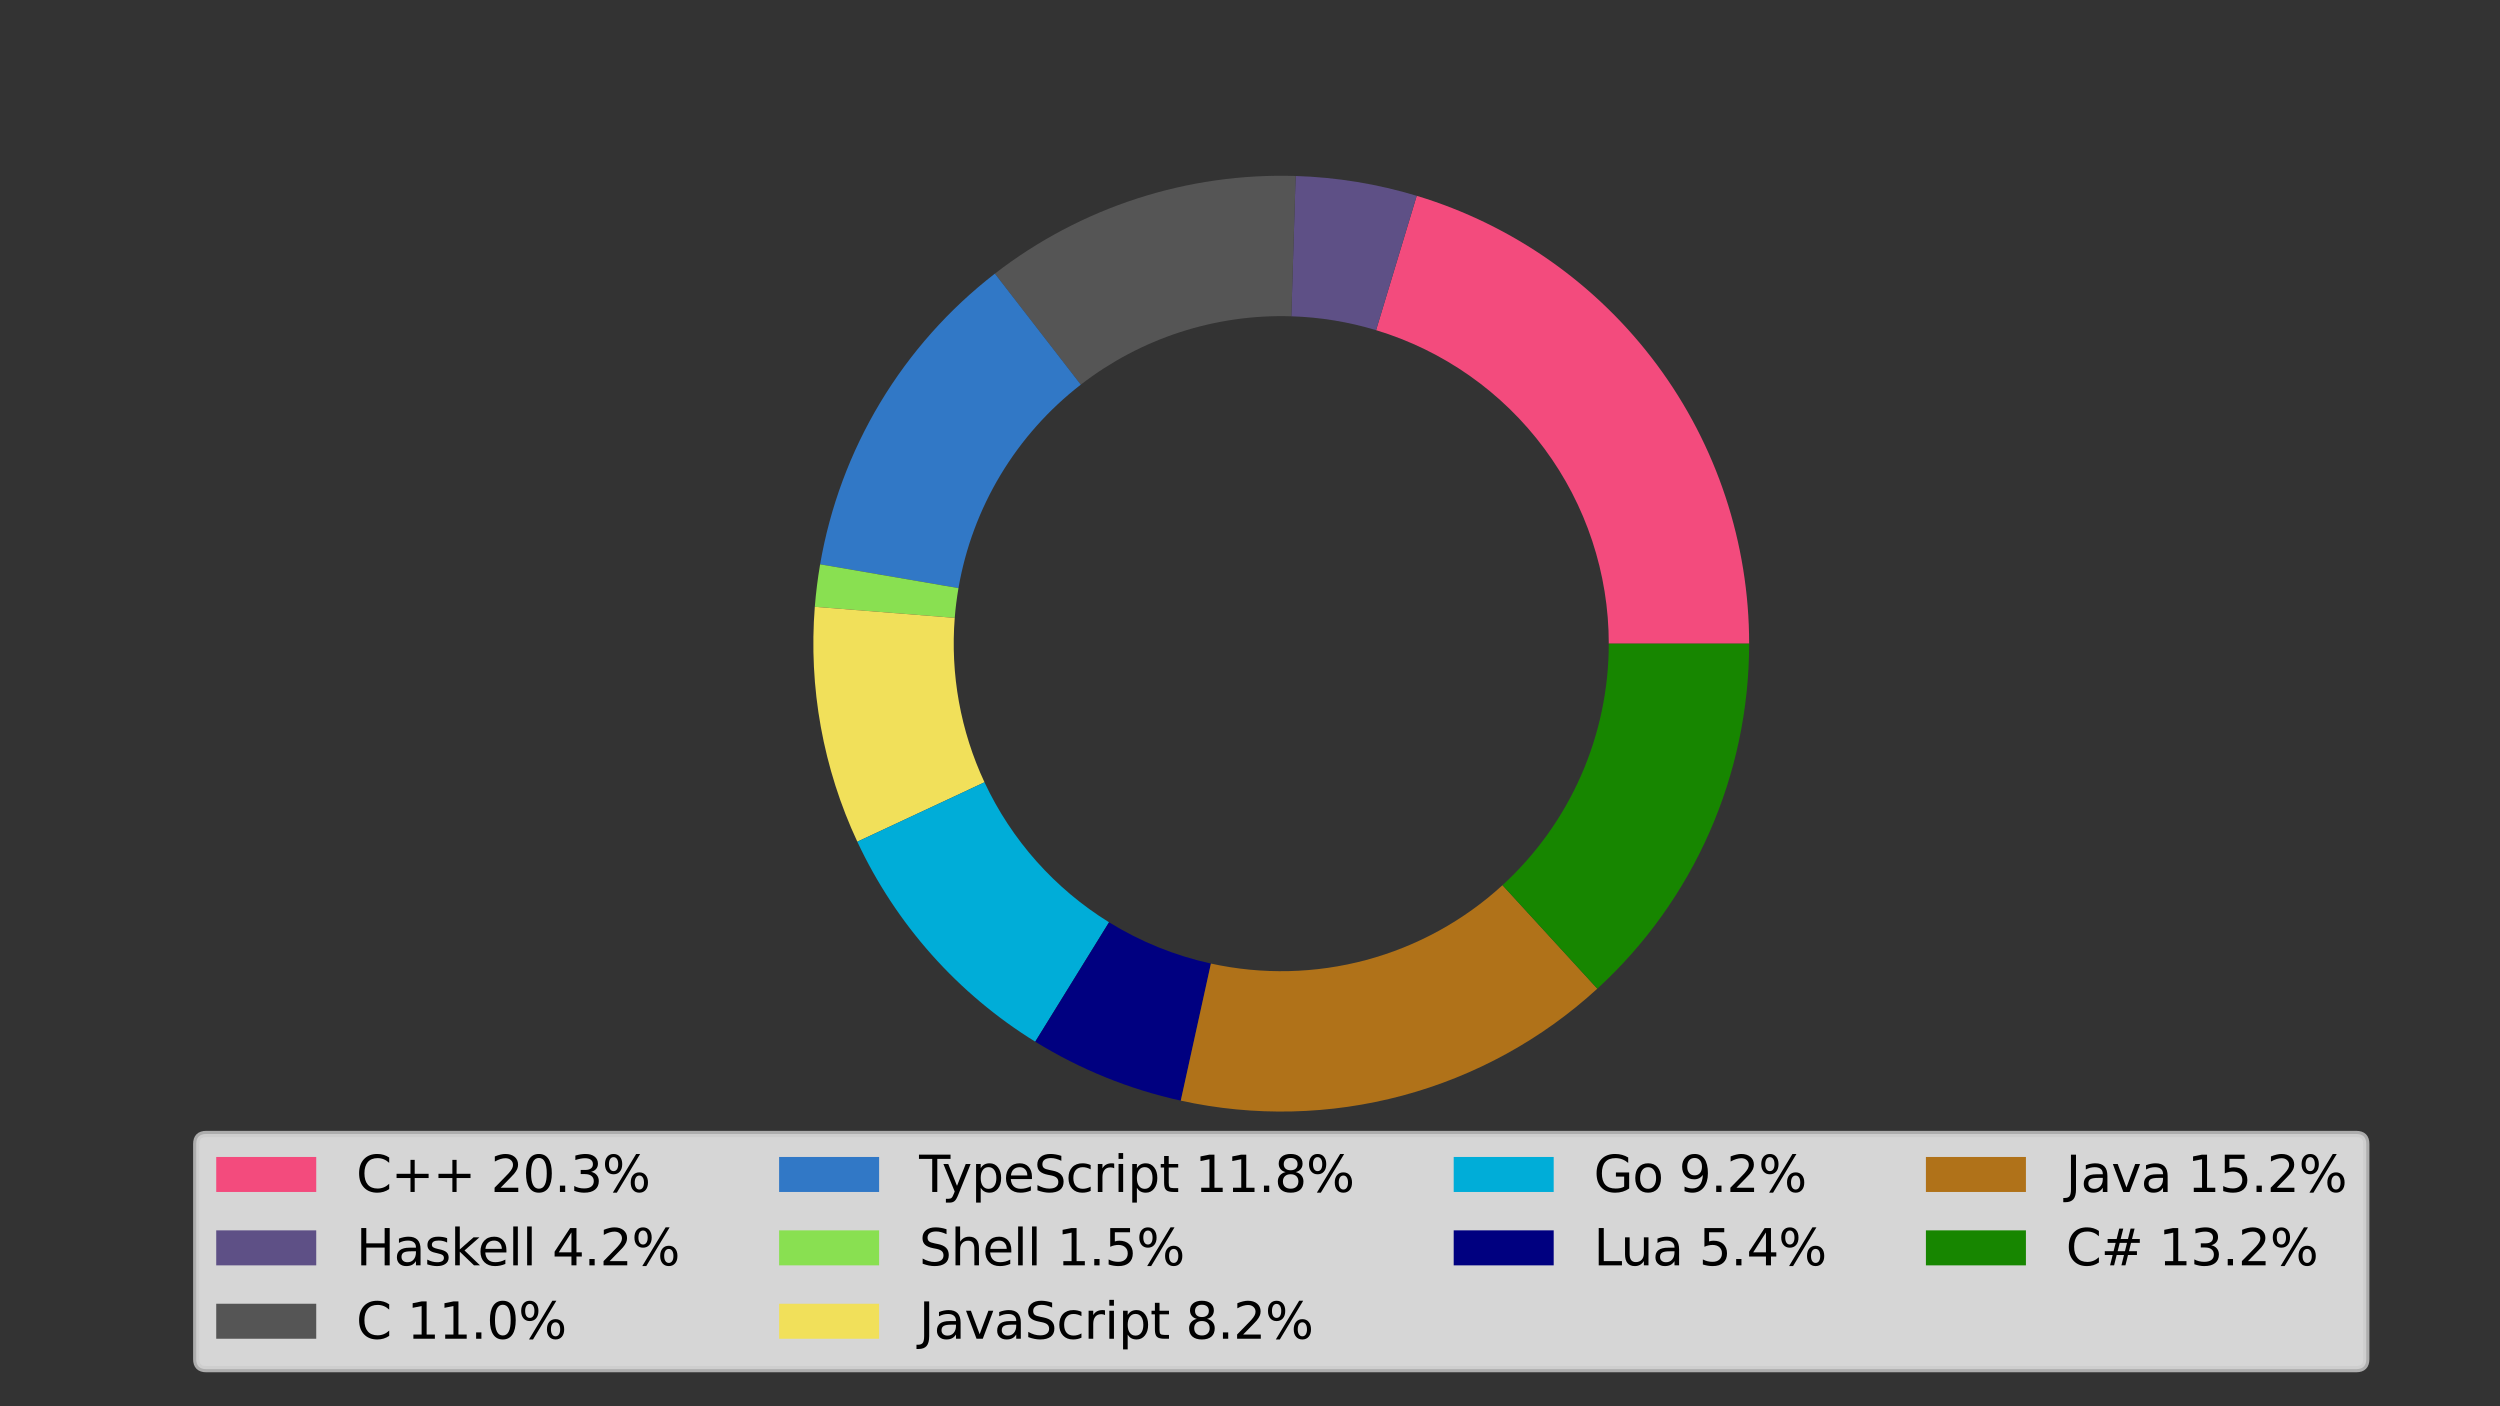 <?xml version="1.0" encoding="utf-8" standalone="no"?>
<!DOCTYPE svg PUBLIC "-//W3C//DTD SVG 1.1//EN"
  "http://www.w3.org/Graphics/SVG/1.1/DTD/svg11.dtd">
<svg xmlns:xlink="http://www.w3.org/1999/xlink" width="400pt" height="225pt" viewBox="0 0 400 225" xmlns="http://www.w3.org/2000/svg" version="1.1">
 <rect x="0" y="0" width="400" height="225" fill="#333333" stroke="none"/>
 <defs>
  <style type="text/css">*{stroke-linejoin: round; stroke-linecap: butt}</style>
 </defs>
 <g id="figure_1">
  <g id="patch_1">
   <path d="M 0 225 
L 400 225 
L 400 0 
L 0 0 
L 0 225 
z
" style="fill: none"/>
  </g>
  <g id="axes_1">
   <g id="patch_2">
    <path d="M 257.405 102.987 
C 257.405 91.739 253.783 80.784 247.079 71.753 
C 240.375 62.721 230.938 56.083 220.172 52.826 
L 226.674 31.329 
C 242.055 35.981 255.536 45.464 265.113 58.366 
C 274.691 71.269 279.864 86.918 279.864 102.987 
z
" clip-path="url(#p4c54af775d)" style="fill: #f34b7d"/>
   </g>
   <g id="patch_3">
    <path d="M 220.172 52.826 
C 217.973 52.161 215.732 51.641 213.464 51.27 
C 211.197 50.899 208.907 50.677 206.61 50.607 
L 207.3 28.158 
C 210.582 28.259 213.852 28.576 217.092 29.106 
C 220.331 29.636 223.532 30.379 226.674 31.329 
z
" clip-path="url(#p4c54af775d)" style="fill: #5e5086"/>
   </g>
   <g id="patch_4">
    <path d="M 206.61 50.607 
C 200.577 50.421 194.557 51.28 188.816 53.144 
C 183.076 55.008 177.7 57.85 172.926 61.544 
L 159.18 43.782 
C 165.999 38.505 173.679 34.445 181.881 31.782 
C 190.082 29.119 198.682 27.893 207.3 28.158 
z
" clip-path="url(#p4c54af775d)" style="fill: #555555"/>
   </g>
   <g id="patch_5">
    <path d="M 172.926 61.544 
C 167.788 65.52 163.434 70.418 160.086 75.986 
C 156.739 81.555 154.456 87.697 153.354 94.1 
L 131.22 90.292 
C 132.794 81.145 136.056 72.369 140.838 64.415 
C 145.62 56.46 151.84 49.463 159.18 43.782 
z
" clip-path="url(#p4c54af775d)" style="fill: #3178c6"/>
   </g>
   <g id="patch_6">
    <path d="M 153.354 94.1 
C 153.219 94.888 153.101 95.68 153.002 96.473 
C 152.902 97.266 152.821 98.062 152.758 98.859 
L 130.369 97.09 
C 130.459 95.952 130.575 94.815 130.717 93.681 
C 130.859 92.548 131.027 91.418 131.22 90.292 
z
" clip-path="url(#p4c54af775d)" style="fill: #89e051"/>
   </g>
   <g id="patch_7">
    <path d="M 152.758 98.859 
C 152.403 103.357 152.63 107.882 153.433 112.322 
C 154.237 116.761 155.611 121.079 157.52 125.167 
L 137.172 134.672 
C 134.444 128.832 132.482 122.665 131.333 116.322 
C 130.185 109.98 129.861 103.516 130.369 97.09 
z
" clip-path="url(#p4c54af775d)" style="fill: #f1e05a"/>
   </g>
   <g id="patch_8">
    <path d="M 157.52 125.167 
C 159.669 129.766 162.474 134.028 165.848 137.821 
C 169.223 141.613 173.13 144.895 177.448 147.564 
L 165.64 166.669 
C 159.472 162.856 153.89 158.168 149.069 152.75 
C 144.249 147.332 140.241 141.242 137.172 134.672 
z
" clip-path="url(#p4c54af775d)" style="fill: #00add8"/>
   </g>
   <g id="patch_9">
    <path d="M 177.448 147.564 
C 179.955 149.113 182.587 150.448 185.318 151.555 
C 188.049 152.662 190.868 153.536 193.746 154.169 
L 188.923 176.104 
C 184.812 175.2 180.784 173.951 176.883 172.37 
C 172.982 170.789 169.221 168.882 165.64 166.669 
z
" clip-path="url(#p4c54af775d)" style="fill: #000080"/>
   </g>
   <g id="patch_10">
    <path d="M 193.746 154.169 
C 201.958 155.974 210.484 155.778 218.604 153.595 
C 226.723 151.412 234.199 147.308 240.399 141.628 
L 255.57 158.189 
C 246.713 166.302 236.033 172.166 224.434 175.284 
C 212.835 178.402 200.654 178.683 188.923 176.104 
z
" clip-path="url(#p4c54af775d)" style="fill: #b07219"/>
   </g>
   <g id="patch_11">
    <path d="M 240.399 141.628 
C 245.758 136.719 250.038 130.748 252.965 124.096 
C 255.893 117.444 257.405 110.255 257.405 102.987 
L 279.864 102.987 
C 279.864 113.369 277.704 123.64 273.522 133.143 
C 269.34 142.646 263.226 151.176 255.57 158.189 
z
" clip-path="url(#p4c54af775d)" style="fill: #178600"/>
   </g>
  </g>
  <g id="axes_2">
   <g id="legend_1">
    <g id="patch_12">
     <path d="M 32.996 219.064 
L 377.004 219.064 
Q 378.604 219.064 378.604 217.464 
L 378.604 183.036 
Q 378.604 181.436 377.004 181.436 
L 32.996 181.436 
Q 31.396 181.436 31.396 183.036 
L 31.396 217.464 
Q 31.396 219.064 32.996 219.064 
z
" style="fill: #ffffff; opacity: 0.8; stroke: #cccccc; stroke-linejoin: miter"/>
    </g>
    <g id="patch_13">
     <path d="M 34.596 190.715 
L 50.596 190.715 
L 50.596 185.115 
L 34.596 185.115 
z
" style="fill: #f34b7d"/>
    </g>
    <g id="text_1">
     <!-- C++ 20.3% -->
     <g transform="translate(56.996 190.715) scale(0.08 -0.08)">
      <defs>
       <path id="DejaVuSans-43" d="M 4122 4306 
L 4122 3641 
Q 3803 3938 3442 4084 
Q 3081 4231 2675 4231 
Q 1875 4231 1450 3742 
Q 1025 3253 1025 2328 
Q 1025 1406 1450 917 
Q 1875 428 2675 428 
Q 3081 428 3442 575 
Q 3803 722 4122 1019 
L 4122 359 
Q 3791 134 3420 21 
Q 3050 -91 2638 -91 
Q 1578 -91 968 557 
Q 359 1206 359 2328 
Q 359 3453 968 4101 
Q 1578 4750 2638 4750 
Q 3056 4750 3426 4639 
Q 3797 4528 4122 4306 
z
" transform="scale(0.016)"/>
       <path id="DejaVuSans-2b" d="M 2944 4013 
L 2944 2272 
L 4684 2272 
L 4684 1741 
L 2944 1741 
L 2944 0 
L 2419 0 
L 2419 1741 
L 678 1741 
L 678 2272 
L 2419 2272 
L 2419 4013 
L 2944 4013 
z
" transform="scale(0.016)"/>
       <path id="DejaVuSans-20" transform="scale(0.016)"/>
       <path id="DejaVuSans-32" d="M 1228 531 
L 3431 531 
L 3431 0 
L 469 0 
L 469 531 
Q 828 903 1448 1529 
Q 2069 2156 2228 2338 
Q 2531 2678 2651 2914 
Q 2772 3150 2772 3378 
Q 2772 3750 2511 3984 
Q 2250 4219 1831 4219 
Q 1534 4219 1204 4116 
Q 875 4013 500 3803 
L 500 4441 
Q 881 4594 1212 4672 
Q 1544 4750 1819 4750 
Q 2544 4750 2975 4387 
Q 3406 4025 3406 3419 
Q 3406 3131 3298 2873 
Q 3191 2616 2906 2266 
Q 2828 2175 2409 1742 
Q 1991 1309 1228 531 
z
" transform="scale(0.016)"/>
       <path id="DejaVuSans-30" d="M 2034 4250 
Q 1547 4250 1301 3770 
Q 1056 3291 1056 2328 
Q 1056 1369 1301 889 
Q 1547 409 2034 409 
Q 2525 409 2770 889 
Q 3016 1369 3016 2328 
Q 3016 3291 2770 3770 
Q 2525 4250 2034 4250 
z
M 2034 4750 
Q 2819 4750 3233 4129 
Q 3647 3509 3647 2328 
Q 3647 1150 3233 529 
Q 2819 -91 2034 -91 
Q 1250 -91 836 529 
Q 422 1150 422 2328 
Q 422 3509 836 4129 
Q 1250 4750 2034 4750 
z
" transform="scale(0.016)"/>
       <path id="DejaVuSans-2e" d="M 684 794 
L 1344 794 
L 1344 0 
L 684 0 
L 684 794 
z
" transform="scale(0.016)"/>
       <path id="DejaVuSans-33" d="M 2597 2516 
Q 3050 2419 3304 2112 
Q 3559 1806 3559 1356 
Q 3559 666 3084 287 
Q 2609 -91 1734 -91 
Q 1441 -91 1130 -33 
Q 819 25 488 141 
L 488 750 
Q 750 597 1062 519 
Q 1375 441 1716 441 
Q 2309 441 2620 675 
Q 2931 909 2931 1356 
Q 2931 1769 2642 2001 
Q 2353 2234 1838 2234 
L 1294 2234 
L 1294 2753 
L 1863 2753 
Q 2328 2753 2575 2939 
Q 2822 3125 2822 3475 
Q 2822 3834 2567 4026 
Q 2313 4219 1838 4219 
Q 1578 4219 1281 4162 
Q 984 4106 628 3988 
L 628 4550 
Q 988 4650 1302 4700 
Q 1616 4750 1894 4750 
Q 2613 4750 3031 4423 
Q 3450 4097 3450 3541 
Q 3450 3153 3228 2886 
Q 3006 2619 2597 2516 
z
" transform="scale(0.016)"/>
       <path id="DejaVuSans-25" d="M 4653 2053 
Q 4381 2053 4226 1822 
Q 4072 1591 4072 1178 
Q 4072 772 4226 539 
Q 4381 306 4653 306 
Q 4919 306 5073 539 
Q 5228 772 5228 1178 
Q 5228 1588 5073 1820 
Q 4919 2053 4653 2053 
z
M 4653 2450 
Q 5147 2450 5437 2106 
Q 5728 1763 5728 1178 
Q 5728 594 5436 251 
Q 5144 -91 4653 -91 
Q 4153 -91 3862 251 
Q 3572 594 3572 1178 
Q 3572 1766 3864 2108 
Q 4156 2450 4653 2450 
z
M 1428 4353 
Q 1159 4353 1004 4120 
Q 850 3888 850 3481 
Q 850 3069 1003 2837 
Q 1156 2606 1428 2606 
Q 1700 2606 1854 2837 
Q 2009 3069 2009 3481 
Q 2009 3884 1853 4118 
Q 1697 4353 1428 4353 
z
M 4250 4750 
L 4750 4750 
L 1831 -91 
L 1331 -91 
L 4250 4750 
z
M 1428 4750 
Q 1922 4750 2215 4408 
Q 2509 4066 2509 3481 
Q 2509 2891 2217 2550 
Q 1925 2209 1428 2209 
Q 931 2209 642 2551 
Q 353 2894 353 3481 
Q 353 4063 643 4406 
Q 934 4750 1428 4750 
z
" transform="scale(0.016)"/>
      </defs>
      <use xlink:href="#DejaVuSans-43"/>
      <use xlink:href="#DejaVuSans-2b" x="69.824"/>
      <use xlink:href="#DejaVuSans-2b" x="153.613"/>
      <use xlink:href="#DejaVuSans-20" x="237.402"/>
      <use xlink:href="#DejaVuSans-32" x="269.189"/>
      <use xlink:href="#DejaVuSans-30" x="332.812"/>
      <use xlink:href="#DejaVuSans-2e" x="396.436"/>
      <use xlink:href="#DejaVuSans-33" x="428.223"/>
      <use xlink:href="#DejaVuSans-25" x="491.846"/>
     </g>
    </g>
    <g id="patch_14">
     <path d="M 34.596 202.458 
L 50.596 202.458 
L 50.596 196.857 
L 34.596 196.857 
z
" style="fill: #5e5086"/>
    </g>
    <g id="text_2">
     <!-- Haskell 4.2% -->
     <g transform="translate(56.996 202.458) scale(0.08 -0.08)">
      <defs>
       <path id="DejaVuSans-48" d="M 628 4666 
L 1259 4666 
L 1259 2753 
L 3553 2753 
L 3553 4666 
L 4184 4666 
L 4184 0 
L 3553 0 
L 3553 2222 
L 1259 2222 
L 1259 0 
L 628 0 
L 628 4666 
z
" transform="scale(0.016)"/>
       <path id="DejaVuSans-61" d="M 2194 1759 
Q 1497 1759 1228 1600 
Q 959 1441 959 1056 
Q 959 750 1161 570 
Q 1363 391 1709 391 
Q 2188 391 2477 730 
Q 2766 1069 2766 1631 
L 2766 1759 
L 2194 1759 
z
M 3341 1997 
L 3341 0 
L 2766 0 
L 2766 531 
Q 2569 213 2275 61 
Q 1981 -91 1556 -91 
Q 1019 -91 701 211 
Q 384 513 384 1019 
Q 384 1609 779 1909 
Q 1175 2209 1959 2209 
L 2766 2209 
L 2766 2266 
Q 2766 2663 2505 2880 
Q 2244 3097 1772 3097 
Q 1472 3097 1187 3025 
Q 903 2953 641 2809 
L 641 3341 
Q 956 3463 1253 3523 
Q 1550 3584 1831 3584 
Q 2591 3584 2966 3190 
Q 3341 2797 3341 1997 
z
" transform="scale(0.016)"/>
       <path id="DejaVuSans-73" d="M 2834 3397 
L 2834 2853 
Q 2591 2978 2328 3040 
Q 2066 3103 1784 3103 
Q 1356 3103 1142 2972 
Q 928 2841 928 2578 
Q 928 2378 1081 2264 
Q 1234 2150 1697 2047 
L 1894 2003 
Q 2506 1872 2764 1633 
Q 3022 1394 3022 966 
Q 3022 478 2636 193 
Q 2250 -91 1575 -91 
Q 1294 -91 989 -36 
Q 684 19 347 128 
L 347 722 
Q 666 556 975 473 
Q 1284 391 1588 391 
Q 1994 391 2212 530 
Q 2431 669 2431 922 
Q 2431 1156 2273 1281 
Q 2116 1406 1581 1522 
L 1381 1569 
Q 847 1681 609 1914 
Q 372 2147 372 2553 
Q 372 3047 722 3315 
Q 1072 3584 1716 3584 
Q 2034 3584 2315 3537 
Q 2597 3491 2834 3397 
z
" transform="scale(0.016)"/>
       <path id="DejaVuSans-6b" d="M 581 4863 
L 1159 4863 
L 1159 1991 
L 2875 3500 
L 3609 3500 
L 1753 1863 
L 3688 0 
L 2938 0 
L 1159 1709 
L 1159 0 
L 581 0 
L 581 4863 
z
" transform="scale(0.016)"/>
       <path id="DejaVuSans-65" d="M 3597 1894 
L 3597 1613 
L 953 1613 
Q 991 1019 1311 708 
Q 1631 397 2203 397 
Q 2534 397 2845 478 
Q 3156 559 3463 722 
L 3463 178 
Q 3153 47 2828 -22 
Q 2503 -91 2169 -91 
Q 1331 -91 842 396 
Q 353 884 353 1716 
Q 353 2575 817 3079 
Q 1281 3584 2069 3584 
Q 2775 3584 3186 3129 
Q 3597 2675 3597 1894 
z
M 3022 2063 
Q 3016 2534 2758 2815 
Q 2500 3097 2075 3097 
Q 1594 3097 1305 2825 
Q 1016 2553 972 2059 
L 3022 2063 
z
" transform="scale(0.016)"/>
       <path id="DejaVuSans-6c" d="M 603 4863 
L 1178 4863 
L 1178 0 
L 603 0 
L 603 4863 
z
" transform="scale(0.016)"/>
       <path id="DejaVuSans-34" d="M 2419 4116 
L 825 1625 
L 2419 1625 
L 2419 4116 
z
M 2253 4666 
L 3047 4666 
L 3047 1625 
L 3713 1625 
L 3713 1100 
L 3047 1100 
L 3047 0 
L 2419 0 
L 2419 1100 
L 313 1100 
L 313 1709 
L 2253 4666 
z
" transform="scale(0.016)"/>
      </defs>
      <use xlink:href="#DejaVuSans-48"/>
      <use xlink:href="#DejaVuSans-61" x="75.195"/>
      <use xlink:href="#DejaVuSans-73" x="136.475"/>
      <use xlink:href="#DejaVuSans-6b" x="188.574"/>
      <use xlink:href="#DejaVuSans-65" x="242.859"/>
      <use xlink:href="#DejaVuSans-6c" x="304.383"/>
      <use xlink:href="#DejaVuSans-6c" x="332.166"/>
      <use xlink:href="#DejaVuSans-20" x="359.949"/>
      <use xlink:href="#DejaVuSans-34" x="391.736"/>
      <use xlink:href="#DejaVuSans-2e" x="455.359"/>
      <use xlink:href="#DejaVuSans-32" x="487.146"/>
      <use xlink:href="#DejaVuSans-25" x="550.77"/>
     </g>
    </g>
    <g id="patch_15">
     <path d="M 34.596 214.2 
L 50.596 214.2 
L 50.596 208.6 
L 34.596 208.6 
z
" style="fill: #555555"/>
    </g>
    <g id="text_3">
     <!-- C 11.0% -->
     <g transform="translate(56.996 214.2) scale(0.08 -0.08)">
      <defs>
       <path id="DejaVuSans-31" d="M 794 531 
L 1825 531 
L 1825 4091 
L 703 3866 
L 703 4441 
L 1819 4666 
L 2450 4666 
L 2450 531 
L 3481 531 
L 3481 0 
L 794 0 
L 794 531 
z
" transform="scale(0.016)"/>
      </defs>
      <use xlink:href="#DejaVuSans-43"/>
      <use xlink:href="#DejaVuSans-20" x="69.824"/>
      <use xlink:href="#DejaVuSans-31" x="101.611"/>
      <use xlink:href="#DejaVuSans-31" x="165.234"/>
      <use xlink:href="#DejaVuSans-2e" x="228.857"/>
      <use xlink:href="#DejaVuSans-30" x="260.645"/>
      <use xlink:href="#DejaVuSans-25" x="324.268"/>
     </g>
    </g>
    <g id="patch_16">
     <path d="M 124.659 190.715 
L 140.659 190.715 
L 140.659 185.115 
L 124.659 185.115 
z
" style="fill: #3178c6"/>
    </g>
    <g id="text_4">
     <!-- TypeScript 11.8% -->
     <g transform="translate(147.059 190.715) scale(0.08 -0.08)">
      <defs>
       <path id="DejaVuSans-54" d="M -19 4666 
L 3928 4666 
L 3928 4134 
L 2272 4134 
L 2272 0 
L 1638 0 
L 1638 4134 
L -19 4134 
L -19 4666 
z
" transform="scale(0.016)"/>
       <path id="DejaVuSans-79" d="M 2059 -325 
Q 1816 -950 1584 -1140 
Q 1353 -1331 966 -1331 
L 506 -1331 
L 506 -850 
L 844 -850 
Q 1081 -850 1212 -737 
Q 1344 -625 1503 -206 
L 1606 56 
L 191 3500 
L 800 3500 
L 1894 763 
L 2988 3500 
L 3597 3500 
L 2059 -325 
z
" transform="scale(0.016)"/>
       <path id="DejaVuSans-70" d="M 1159 525 
L 1159 -1331 
L 581 -1331 
L 581 3500 
L 1159 3500 
L 1159 2969 
Q 1341 3281 1617 3432 
Q 1894 3584 2278 3584 
Q 2916 3584 3314 3078 
Q 3713 2572 3713 1747 
Q 3713 922 3314 415 
Q 2916 -91 2278 -91 
Q 1894 -91 1617 61 
Q 1341 213 1159 525 
z
M 3116 1747 
Q 3116 2381 2855 2742 
Q 2594 3103 2138 3103 
Q 1681 3103 1420 2742 
Q 1159 2381 1159 1747 
Q 1159 1113 1420 752 
Q 1681 391 2138 391 
Q 2594 391 2855 752 
Q 3116 1113 3116 1747 
z
" transform="scale(0.016)"/>
       <path id="DejaVuSans-53" d="M 3425 4513 
L 3425 3897 
Q 3066 4069 2747 4153 
Q 2428 4238 2131 4238 
Q 1616 4238 1336 4038 
Q 1056 3838 1056 3469 
Q 1056 3159 1242 3001 
Q 1428 2844 1947 2747 
L 2328 2669 
Q 3034 2534 3370 2195 
Q 3706 1856 3706 1288 
Q 3706 609 3251 259 
Q 2797 -91 1919 -91 
Q 1588 -91 1214 -16 
Q 841 59 441 206 
L 441 856 
Q 825 641 1194 531 
Q 1563 422 1919 422 
Q 2459 422 2753 634 
Q 3047 847 3047 1241 
Q 3047 1584 2836 1778 
Q 2625 1972 2144 2069 
L 1759 2144 
Q 1053 2284 737 2584 
Q 422 2884 422 3419 
Q 422 4038 858 4394 
Q 1294 4750 2059 4750 
Q 2388 4750 2728 4690 
Q 3069 4631 3425 4513 
z
" transform="scale(0.016)"/>
       <path id="DejaVuSans-63" d="M 3122 3366 
L 3122 2828 
Q 2878 2963 2633 3030 
Q 2388 3097 2138 3097 
Q 1578 3097 1268 2742 
Q 959 2388 959 1747 
Q 959 1106 1268 751 
Q 1578 397 2138 397 
Q 2388 397 2633 464 
Q 2878 531 3122 666 
L 3122 134 
Q 2881 22 2623 -34 
Q 2366 -91 2075 -91 
Q 1284 -91 818 406 
Q 353 903 353 1747 
Q 353 2603 823 3093 
Q 1294 3584 2113 3584 
Q 2378 3584 2631 3529 
Q 2884 3475 3122 3366 
z
" transform="scale(0.016)"/>
       <path id="DejaVuSans-72" d="M 2631 2963 
Q 2534 3019 2420 3045 
Q 2306 3072 2169 3072 
Q 1681 3072 1420 2755 
Q 1159 2438 1159 1844 
L 1159 0 
L 581 0 
L 581 3500 
L 1159 3500 
L 1159 2956 
Q 1341 3275 1631 3429 
Q 1922 3584 2338 3584 
Q 2397 3584 2469 3576 
Q 2541 3569 2628 3553 
L 2631 2963 
z
" transform="scale(0.016)"/>
       <path id="DejaVuSans-69" d="M 603 3500 
L 1178 3500 
L 1178 0 
L 603 0 
L 603 3500 
z
M 603 4863 
L 1178 4863 
L 1178 4134 
L 603 4134 
L 603 4863 
z
" transform="scale(0.016)"/>
       <path id="DejaVuSans-74" d="M 1172 4494 
L 1172 3500 
L 2356 3500 
L 2356 3053 
L 1172 3053 
L 1172 1153 
Q 1172 725 1289 603 
Q 1406 481 1766 481 
L 2356 481 
L 2356 0 
L 1766 0 
Q 1100 0 847 248 
Q 594 497 594 1153 
L 594 3053 
L 172 3053 
L 172 3500 
L 594 3500 
L 594 4494 
L 1172 4494 
z
" transform="scale(0.016)"/>
       <path id="DejaVuSans-38" d="M 2034 2216 
Q 1584 2216 1326 1975 
Q 1069 1734 1069 1313 
Q 1069 891 1326 650 
Q 1584 409 2034 409 
Q 2484 409 2743 651 
Q 3003 894 3003 1313 
Q 3003 1734 2745 1975 
Q 2488 2216 2034 2216 
z
M 1403 2484 
Q 997 2584 770 2862 
Q 544 3141 544 3541 
Q 544 4100 942 4425 
Q 1341 4750 2034 4750 
Q 2731 4750 3128 4425 
Q 3525 4100 3525 3541 
Q 3525 3141 3298 2862 
Q 3072 2584 2669 2484 
Q 3125 2378 3379 2068 
Q 3634 1759 3634 1313 
Q 3634 634 3220 271 
Q 2806 -91 2034 -91 
Q 1263 -91 848 271 
Q 434 634 434 1313 
Q 434 1759 690 2068 
Q 947 2378 1403 2484 
z
M 1172 3481 
Q 1172 3119 1398 2916 
Q 1625 2713 2034 2713 
Q 2441 2713 2670 2916 
Q 2900 3119 2900 3481 
Q 2900 3844 2670 4047 
Q 2441 4250 2034 4250 
Q 1625 4250 1398 4047 
Q 1172 3844 1172 3481 
z
" transform="scale(0.016)"/>
      </defs>
      <use xlink:href="#DejaVuSans-54"/>
      <use xlink:href="#DejaVuSans-79" x="45.459"/>
      <use xlink:href="#DejaVuSans-70" x="104.639"/>
      <use xlink:href="#DejaVuSans-65" x="168.115"/>
      <use xlink:href="#DejaVuSans-53" x="229.639"/>
      <use xlink:href="#DejaVuSans-63" x="293.115"/>
      <use xlink:href="#DejaVuSans-72" x="348.096"/>
      <use xlink:href="#DejaVuSans-69" x="389.209"/>
      <use xlink:href="#DejaVuSans-70" x="416.992"/>
      <use xlink:href="#DejaVuSans-74" x="480.469"/>
      <use xlink:href="#DejaVuSans-20" x="519.678"/>
      <use xlink:href="#DejaVuSans-31" x="551.465"/>
      <use xlink:href="#DejaVuSans-31" x="615.088"/>
      <use xlink:href="#DejaVuSans-2e" x="678.711"/>
      <use xlink:href="#DejaVuSans-38" x="710.498"/>
      <use xlink:href="#DejaVuSans-25" x="774.121"/>
     </g>
    </g>
    <g id="patch_17">
     <path d="M 124.659 202.458 
L 140.659 202.458 
L 140.659 196.857 
L 124.659 196.857 
z
" style="fill: #89e051"/>
    </g>
    <g id="text_5">
     <!-- Shell 1.5% -->
     <g transform="translate(147.059 202.458) scale(0.08 -0.08)">
      <defs>
       <path id="DejaVuSans-68" d="M 3513 2113 
L 3513 0 
L 2938 0 
L 2938 2094 
Q 2938 2591 2744 2837 
Q 2550 3084 2163 3084 
Q 1697 3084 1428 2787 
Q 1159 2491 1159 1978 
L 1159 0 
L 581 0 
L 581 4863 
L 1159 4863 
L 1159 2956 
Q 1366 3272 1645 3428 
Q 1925 3584 2291 3584 
Q 2894 3584 3203 3211 
Q 3513 2838 3513 2113 
z
" transform="scale(0.016)"/>
       <path id="DejaVuSans-35" d="M 691 4666 
L 3169 4666 
L 3169 4134 
L 1269 4134 
L 1269 2991 
Q 1406 3038 1543 3061 
Q 1681 3084 1819 3084 
Q 2600 3084 3056 2656 
Q 3513 2228 3513 1497 
Q 3513 744 3044 326 
Q 2575 -91 1722 -91 
Q 1428 -91 1123 -41 
Q 819 9 494 109 
L 494 744 
Q 775 591 1075 516 
Q 1375 441 1709 441 
Q 2250 441 2565 725 
Q 2881 1009 2881 1497 
Q 2881 1984 2565 2268 
Q 2250 2553 1709 2553 
Q 1456 2553 1204 2497 
Q 953 2441 691 2322 
L 691 4666 
z
" transform="scale(0.016)"/>
      </defs>
      <use xlink:href="#DejaVuSans-53"/>
      <use xlink:href="#DejaVuSans-68" x="63.477"/>
      <use xlink:href="#DejaVuSans-65" x="126.855"/>
      <use xlink:href="#DejaVuSans-6c" x="188.379"/>
      <use xlink:href="#DejaVuSans-6c" x="216.162"/>
      <use xlink:href="#DejaVuSans-20" x="243.945"/>
      <use xlink:href="#DejaVuSans-31" x="275.732"/>
      <use xlink:href="#DejaVuSans-2e" x="339.355"/>
      <use xlink:href="#DejaVuSans-35" x="371.143"/>
      <use xlink:href="#DejaVuSans-25" x="434.766"/>
     </g>
    </g>
    <g id="patch_18">
     <path d="M 124.659 214.2 
L 140.659 214.2 
L 140.659 208.6 
L 124.659 208.6 
z
" style="fill: #f1e05a"/>
    </g>
    <g id="text_6">
     <!-- JavaScript 8.2% -->
     <g transform="translate(147.059 214.2) scale(0.08 -0.08)">
      <defs>
       <path id="DejaVuSans-4a" d="M 628 4666 
L 1259 4666 
L 1259 325 
Q 1259 -519 939 -900 
Q 619 -1281 -91 -1281 
L -331 -1281 
L -331 -750 
L -134 -750 
Q 284 -750 456 -515 
Q 628 -281 628 325 
L 628 4666 
z
" transform="scale(0.016)"/>
       <path id="DejaVuSans-76" d="M 191 3500 
L 800 3500 
L 1894 563 
L 2988 3500 
L 3597 3500 
L 2284 0 
L 1503 0 
L 191 3500 
z
" transform="scale(0.016)"/>
      </defs>
      <use xlink:href="#DejaVuSans-4a"/>
      <use xlink:href="#DejaVuSans-61" x="29.492"/>
      <use xlink:href="#DejaVuSans-76" x="90.771"/>
      <use xlink:href="#DejaVuSans-61" x="149.951"/>
      <use xlink:href="#DejaVuSans-53" x="211.23"/>
      <use xlink:href="#DejaVuSans-63" x="274.707"/>
      <use xlink:href="#DejaVuSans-72" x="329.688"/>
      <use xlink:href="#DejaVuSans-69" x="370.801"/>
      <use xlink:href="#DejaVuSans-70" x="398.584"/>
      <use xlink:href="#DejaVuSans-74" x="462.061"/>
      <use xlink:href="#DejaVuSans-20" x="501.27"/>
      <use xlink:href="#DejaVuSans-38" x="533.057"/>
      <use xlink:href="#DejaVuSans-2e" x="596.68"/>
      <use xlink:href="#DejaVuSans-32" x="628.467"/>
      <use xlink:href="#DejaVuSans-25" x="692.09"/>
     </g>
    </g>
    <g id="patch_19">
     <path d="M 232.591 190.715 
L 248.591 190.715 
L 248.591 185.115 
L 232.591 185.115 
z
" style="fill: #00add8"/>
    </g>
    <g id="text_7">
     <!-- Go 9.2% -->
     <g transform="translate(254.991 190.715) scale(0.08 -0.08)">
      <defs>
       <path id="DejaVuSans-47" d="M 3809 666 
L 3809 1919 
L 2778 1919 
L 2778 2438 
L 4434 2438 
L 4434 434 
Q 4069 175 3628 42 
Q 3188 -91 2688 -91 
Q 1594 -91 976 548 
Q 359 1188 359 2328 
Q 359 3472 976 4111 
Q 1594 4750 2688 4750 
Q 3144 4750 3555 4637 
Q 3966 4525 4313 4306 
L 4313 3634 
Q 3963 3931 3569 4081 
Q 3175 4231 2741 4231 
Q 1884 4231 1454 3753 
Q 1025 3275 1025 2328 
Q 1025 1384 1454 906 
Q 1884 428 2741 428 
Q 3075 428 3337 486 
Q 3600 544 3809 666 
z
" transform="scale(0.016)"/>
       <path id="DejaVuSans-6f" d="M 1959 3097 
Q 1497 3097 1228 2736 
Q 959 2375 959 1747 
Q 959 1119 1226 758 
Q 1494 397 1959 397 
Q 2419 397 2687 759 
Q 2956 1122 2956 1747 
Q 2956 2369 2687 2733 
Q 2419 3097 1959 3097 
z
M 1959 3584 
Q 2709 3584 3137 3096 
Q 3566 2609 3566 1747 
Q 3566 888 3137 398 
Q 2709 -91 1959 -91 
Q 1206 -91 779 398 
Q 353 888 353 1747 
Q 353 2609 779 3096 
Q 1206 3584 1959 3584 
z
" transform="scale(0.016)"/>
       <path id="DejaVuSans-39" d="M 703 97 
L 703 672 
Q 941 559 1184 500 
Q 1428 441 1663 441 
Q 2288 441 2617 861 
Q 2947 1281 2994 2138 
Q 2813 1869 2534 1725 
Q 2256 1581 1919 1581 
Q 1219 1581 811 2004 
Q 403 2428 403 3163 
Q 403 3881 828 4315 
Q 1253 4750 1959 4750 
Q 2769 4750 3195 4129 
Q 3622 3509 3622 2328 
Q 3622 1225 3098 567 
Q 2575 -91 1691 -91 
Q 1453 -91 1209 -44 
Q 966 3 703 97 
z
M 1959 2075 
Q 2384 2075 2632 2365 
Q 2881 2656 2881 3163 
Q 2881 3666 2632 3958 
Q 2384 4250 1959 4250 
Q 1534 4250 1286 3958 
Q 1038 3666 1038 3163 
Q 1038 2656 1286 2365 
Q 1534 2075 1959 2075 
z
" transform="scale(0.016)"/>
      </defs>
      <use xlink:href="#DejaVuSans-47"/>
      <use xlink:href="#DejaVuSans-6f" x="77.49"/>
      <use xlink:href="#DejaVuSans-20" x="138.672"/>
      <use xlink:href="#DejaVuSans-39" x="170.459"/>
      <use xlink:href="#DejaVuSans-2e" x="234.082"/>
      <use xlink:href="#DejaVuSans-32" x="265.869"/>
      <use xlink:href="#DejaVuSans-25" x="329.492"/>
     </g>
    </g>
    <g id="patch_20">
     <path d="M 232.591 202.458 
L 248.591 202.458 
L 248.591 196.857 
L 232.591 196.857 
z
" style="fill: #000080"/>
    </g>
    <g id="text_8">
     <!-- Lua 5.4% -->
     <g transform="translate(254.991 202.458) scale(0.08 -0.08)">
      <defs>
       <path id="DejaVuSans-4c" d="M 628 4666 
L 1259 4666 
L 1259 531 
L 3531 531 
L 3531 0 
L 628 0 
L 628 4666 
z
" transform="scale(0.016)"/>
       <path id="DejaVuSans-75" d="M 544 1381 
L 544 3500 
L 1119 3500 
L 1119 1403 
Q 1119 906 1312 657 
Q 1506 409 1894 409 
Q 2359 409 2629 706 
Q 2900 1003 2900 1516 
L 2900 3500 
L 3475 3500 
L 3475 0 
L 2900 0 
L 2900 538 
Q 2691 219 2414 64 
Q 2138 -91 1772 -91 
Q 1169 -91 856 284 
Q 544 659 544 1381 
z
M 1991 3584 
L 1991 3584 
z
" transform="scale(0.016)"/>
      </defs>
      <use xlink:href="#DejaVuSans-4c"/>
      <use xlink:href="#DejaVuSans-75" x="53.963"/>
      <use xlink:href="#DejaVuSans-61" x="117.342"/>
      <use xlink:href="#DejaVuSans-20" x="178.621"/>
      <use xlink:href="#DejaVuSans-35" x="210.408"/>
      <use xlink:href="#DejaVuSans-2e" x="274.031"/>
      <use xlink:href="#DejaVuSans-34" x="305.818"/>
      <use xlink:href="#DejaVuSans-25" x="369.441"/>
     </g>
    </g>
    <g id="patch_21">
     <path d="M 308.147 190.715 
L 324.147 190.715 
L 324.147 185.115 
L 308.147 185.115 
z
" style="fill: #b07219"/>
    </g>
    <g id="text_9">
     <!-- Java 15.2% -->
     <g transform="translate(330.548 190.715) scale(0.08 -0.08)">
      <use xlink:href="#DejaVuSans-4a"/>
      <use xlink:href="#DejaVuSans-61" x="29.492"/>
      <use xlink:href="#DejaVuSans-76" x="90.771"/>
      <use xlink:href="#DejaVuSans-61" x="149.951"/>
      <use xlink:href="#DejaVuSans-20" x="211.23"/>
      <use xlink:href="#DejaVuSans-31" x="243.018"/>
      <use xlink:href="#DejaVuSans-35" x="306.641"/>
      <use xlink:href="#DejaVuSans-2e" x="370.264"/>
      <use xlink:href="#DejaVuSans-32" x="402.051"/>
      <use xlink:href="#DejaVuSans-25" x="465.674"/>
     </g>
    </g>
    <g id="patch_22">
     <path d="M 308.147 202.458 
L 324.147 202.458 
L 324.147 196.857 
L 308.147 196.857 
z
" style="fill: #178600"/>
    </g>
    <g id="text_10">
     <!-- C# 13.2% -->
     <g transform="translate(330.548 202.458) scale(0.08 -0.08)">
      <defs>
       <path id="DejaVuSans-23" d="M 3272 2816 
L 2363 2816 
L 2100 1772 
L 3016 1772 
L 3272 2816 
z
M 2803 4594 
L 2478 3297 
L 3391 3297 
L 3719 4594 
L 4219 4594 
L 3897 3297 
L 4872 3297 
L 4872 2816 
L 3775 2816 
L 3519 1772 
L 4513 1772 
L 4513 1294 
L 3397 1294 
L 3072 0 
L 2572 0 
L 2894 1294 
L 1978 1294 
L 1656 0 
L 1153 0 
L 1478 1294 
L 494 1294 
L 494 1772 
L 1594 1772 
L 1856 2816 
L 850 2816 
L 850 3297 
L 1978 3297 
L 2297 4594 
L 2803 4594 
z
" transform="scale(0.016)"/>
      </defs>
      <use xlink:href="#DejaVuSans-43"/>
      <use xlink:href="#DejaVuSans-23" x="69.824"/>
      <use xlink:href="#DejaVuSans-20" x="153.613"/>
      <use xlink:href="#DejaVuSans-31" x="185.4"/>
      <use xlink:href="#DejaVuSans-33" x="249.023"/>
      <use xlink:href="#DejaVuSans-2e" x="312.646"/>
      <use xlink:href="#DejaVuSans-32" x="344.434"/>
      <use xlink:href="#DejaVuSans-25" x="408.057"/>
     </g>
    </g>
   </g>
  </g>
 </g>
 <defs>
  <clipPath id="p4c54af775d">
   <path d="M 280.987 102.987 
C 280.987 93.008 279.021 83.127 275.203 73.908 
C 271.384 64.689 265.787 56.312 258.731 49.256 
C 251.675 42.2 243.298 36.603 234.079 32.784 
C 224.86 28.966 214.979 27 205 27 
C 195.021 27 185.14 28.966 175.921 32.784 
C 166.702 36.603 158.325 42.2 151.269 49.256 
C 144.213 56.312 138.616 64.689 134.797 73.908 
C 130.979 83.127 129.013 93.008 129.013 102.987 
C 129.013 112.965 130.979 122.847 134.797 132.066 
C 138.616 141.285 144.213 149.662 151.269 156.718 
C 158.325 163.774 166.702 169.371 175.921 173.19 
C 185.14 177.008 195.021 178.974 205 178.974 
C 214.979 178.974 224.86 177.008 234.079 173.19 
C 243.298 169.371 251.675 163.774 258.731 156.718 
C 265.787 149.662 271.384 141.285 275.203 132.066 
C 279.021 122.847 280.987 112.965 280.987 102.987 
M 205 102.987 
C 205 102.987 205 102.987 205 102.987 
C 205 102.987 205 102.987 205 102.987 
C 205 102.987 205 102.987 205 102.987 
C 205 102.987 205 102.987 205 102.987 
C 205 102.987 205 102.987 205 102.987 
C 205 102.987 205 102.987 205 102.987 
C 205 102.987 205 102.987 205 102.987 
C 205 102.987 205 102.987 205 102.987 
C 205 102.987 205 102.987 205 102.987 
C 205 102.987 205 102.987 205 102.987 
C 205 102.987 205 102.987 205 102.987 
C 205 102.987 205 102.987 205 102.987 
C 205 102.987 205 102.987 205 102.987 
C 205 102.987 205 102.987 205 102.987 
C 205 102.987 205 102.987 205 102.987 
C 205 102.987 205 102.987 205 102.987 
z
"/>
  </clipPath>
 </defs>
</svg>

